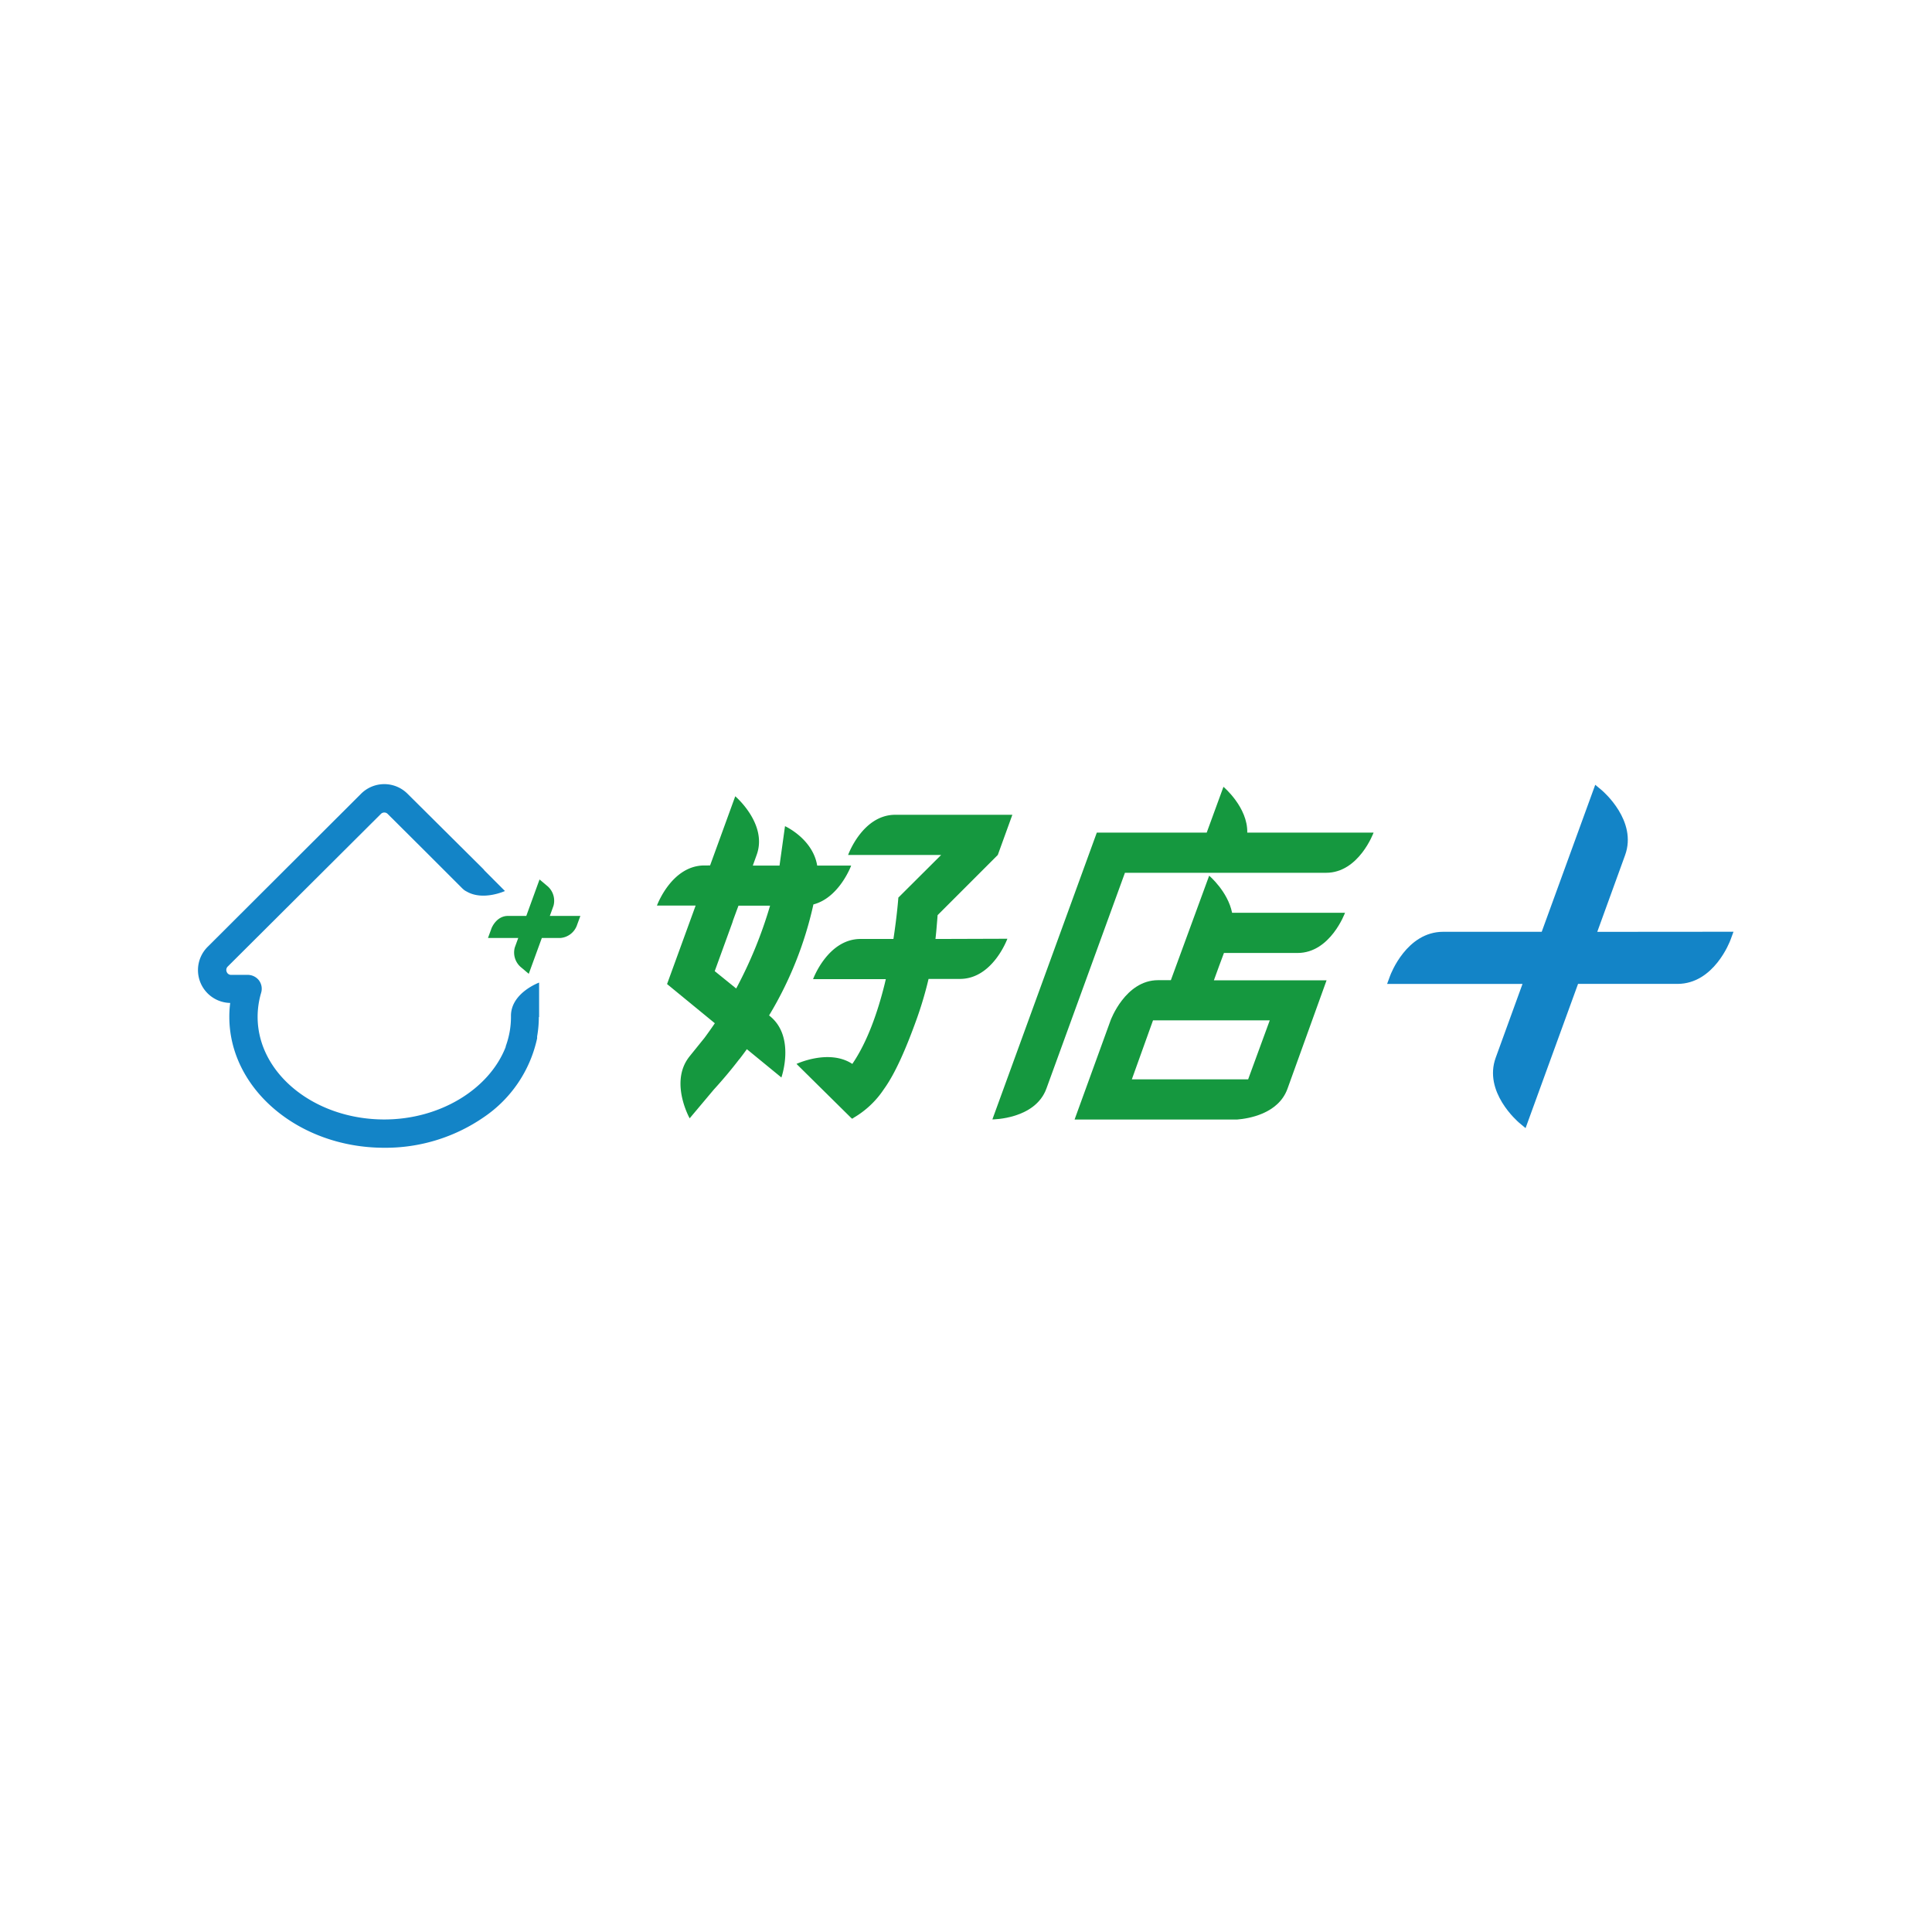 <svg id="圖層_1" data-name="圖層 1" xmlns="http://www.w3.org/2000/svg" viewBox="0 0 353 353"><defs><style>.cls-1{fill:#1384c7;}.cls-2{fill:#15983f;}</style></defs><path class="cls-1" d="M291.84,170.26l5.08-14c2.29-6.27-4-11.65-4.25-11.87l-1.2-1-9.78,26.86h-18c-6.68,0-9.59,7.73-9.71,8.06l-.54,1.47h24.74l-4.89,13.46c-2.29,6.27,4,11.65,4.25,11.88l1.2,1,9.59-26.35h18.15c6.68,0,9.59-7.73,9.71-8.06l.54-1.47Z"/><path class="cls-2" d="M220.93,160l-7,19.09H211.6c-6,0-8.68,7.34-8.68,7.34h0l-6.58,18.12h29.71l0,0c2-.16,7.5-1,9.18-5.6l7.15-19.83H221.79c.59-1.62,1.25-3.45,1.84-5h13.45c6,0,8.67-7.34,8.67-7.34H225.12C224.33,162.86,220.93,160,220.93,160Zm7.12,37.21H206.8l3.87-10.78H232Z"/><path class="cls-2" d="M223.54,143.76l-3.06,8.37H200.4l-19.08,52.4s7.82,0,9.87-5.63c.82-2.25,10.34-28.43,14.35-39.43h36.75c6,0,8.68-7.34,8.68-7.34H227.89C228,147.5,223.54,143.76,223.54,143.76Z"/><path class="cls-2" d="M140.75,185.72l-.23-.19a67.28,67.28,0,0,0,8.1-20.28c4.74-1.23,6.9-7.1,6.9-7.1h-6.21c-.81-4.91-5.88-7.2-5.88-7.2l-1,7.2h-4.88l.72-2c2-5.62-3.93-10.66-3.93-10.66l-4.6,12.64H128.7c-6,0-8.67,7.33-8.67,7.33h7.07l-.65,1.79h0l-4.57,12.55,8.73,7.16q-.9,1.33-1.89,2.67L126,193c-.16.2-.3.4-.44.61l0,0h0c-3,4.59.45,10.72.45,10.72l4.42-5.26q2.49-2.73,4.56-5.43l.19-.22h0c.44-.57.87-1.15,1.28-1.72l6.31,5.17S145.35,189.54,140.75,185.72Zm-10.16-8.28,3.16-8.7c.07-.19.13-.37.18-.56.27-.73.61-1.67,1-2.7h5.77a79.16,79.16,0,0,1-6.19,15.13Z"/><path class="cls-2" d="M171.71,171.56h-.79c.1-.85.18-1.71.25-2.6.05-.57.1-1.16.14-1.75l11-11,2.66-7.34H163.59c-6,0-8.63,7.34-8.63,7.34h17L164.14,164h0s-.22,3.14-.9,7.56h-6c-6,0-8.68,7.34-8.68,7.34h13.29l-.21.89c-1.26,5.09-3.14,10.55-5.91,14.6-4.25-2.8-10.2,0-10.2,0l10.12,10,.13-.06v.06l.17-.15A16.77,16.77,0,0,0,161.5,199c2.07-2.86,4.06-7.44,6-12.84a68.23,68.23,0,0,0,2.16-7.3h5.73c6,0,8.67-7.34,8.67-7.34Z"/><path class="cls-2" d="M100.46,167.35l.67-1.85a3.52,3.52,0,0,0-1.23-3.7l-1.32-1.11-2.42,6.66H92.81c-2.1,0-3,2.17-3.06,2.42l-.59,1.61h5.53l-.63,1.73a3.52,3.52,0,0,0,1.24,3.71l1.31,1.11L99,171.38h3.39a3.51,3.51,0,0,0,3.06-2.42l.59-1.61Z"/><path class="cls-1" d="M98.5,185.83v-6.3s-5.13,1.88-5.14,6.06v.24a15.46,15.46,0,0,1-.84,5l-.12.35a.42.42,0,0,0,0,.1C89.4,199,80.4,204.54,70.22,204.54c-12.76,0-23.15-8.41-23.15-18.75a15.6,15.6,0,0,1,.64-4.39,2.55,2.55,0,0,0-.4-2.28,2.6,2.6,0,0,0-2.07-1h-3a.84.84,0,0,1-.81-.53.87.87,0,0,1,.19-1L69.6,148.71a.87.87,0,0,1,1.23,0l7.37,7.34,6.13,6.13a2.39,2.39,0,0,0,.23.22l0,0a2.53,2.53,0,0,0,.7.49c3,1.75,7-.09,7-.09l-3.73-3.74a2.69,2.69,0,0,0-.27-.32L74.48,145.05a6,6,0,0,0-8.53,0L38,172.94a6,6,0,0,0,4.06,10.31,19.58,19.58,0,0,0-.16,2.54c0,13.19,12.7,23.92,28.31,23.92a31.61,31.61,0,0,0,18.25-5.63,23.33,23.33,0,0,0,9.68-14.37c0-.12,0-.23,0-.34a20.68,20.68,0,0,0,.31-3.53h0Z"/></svg>